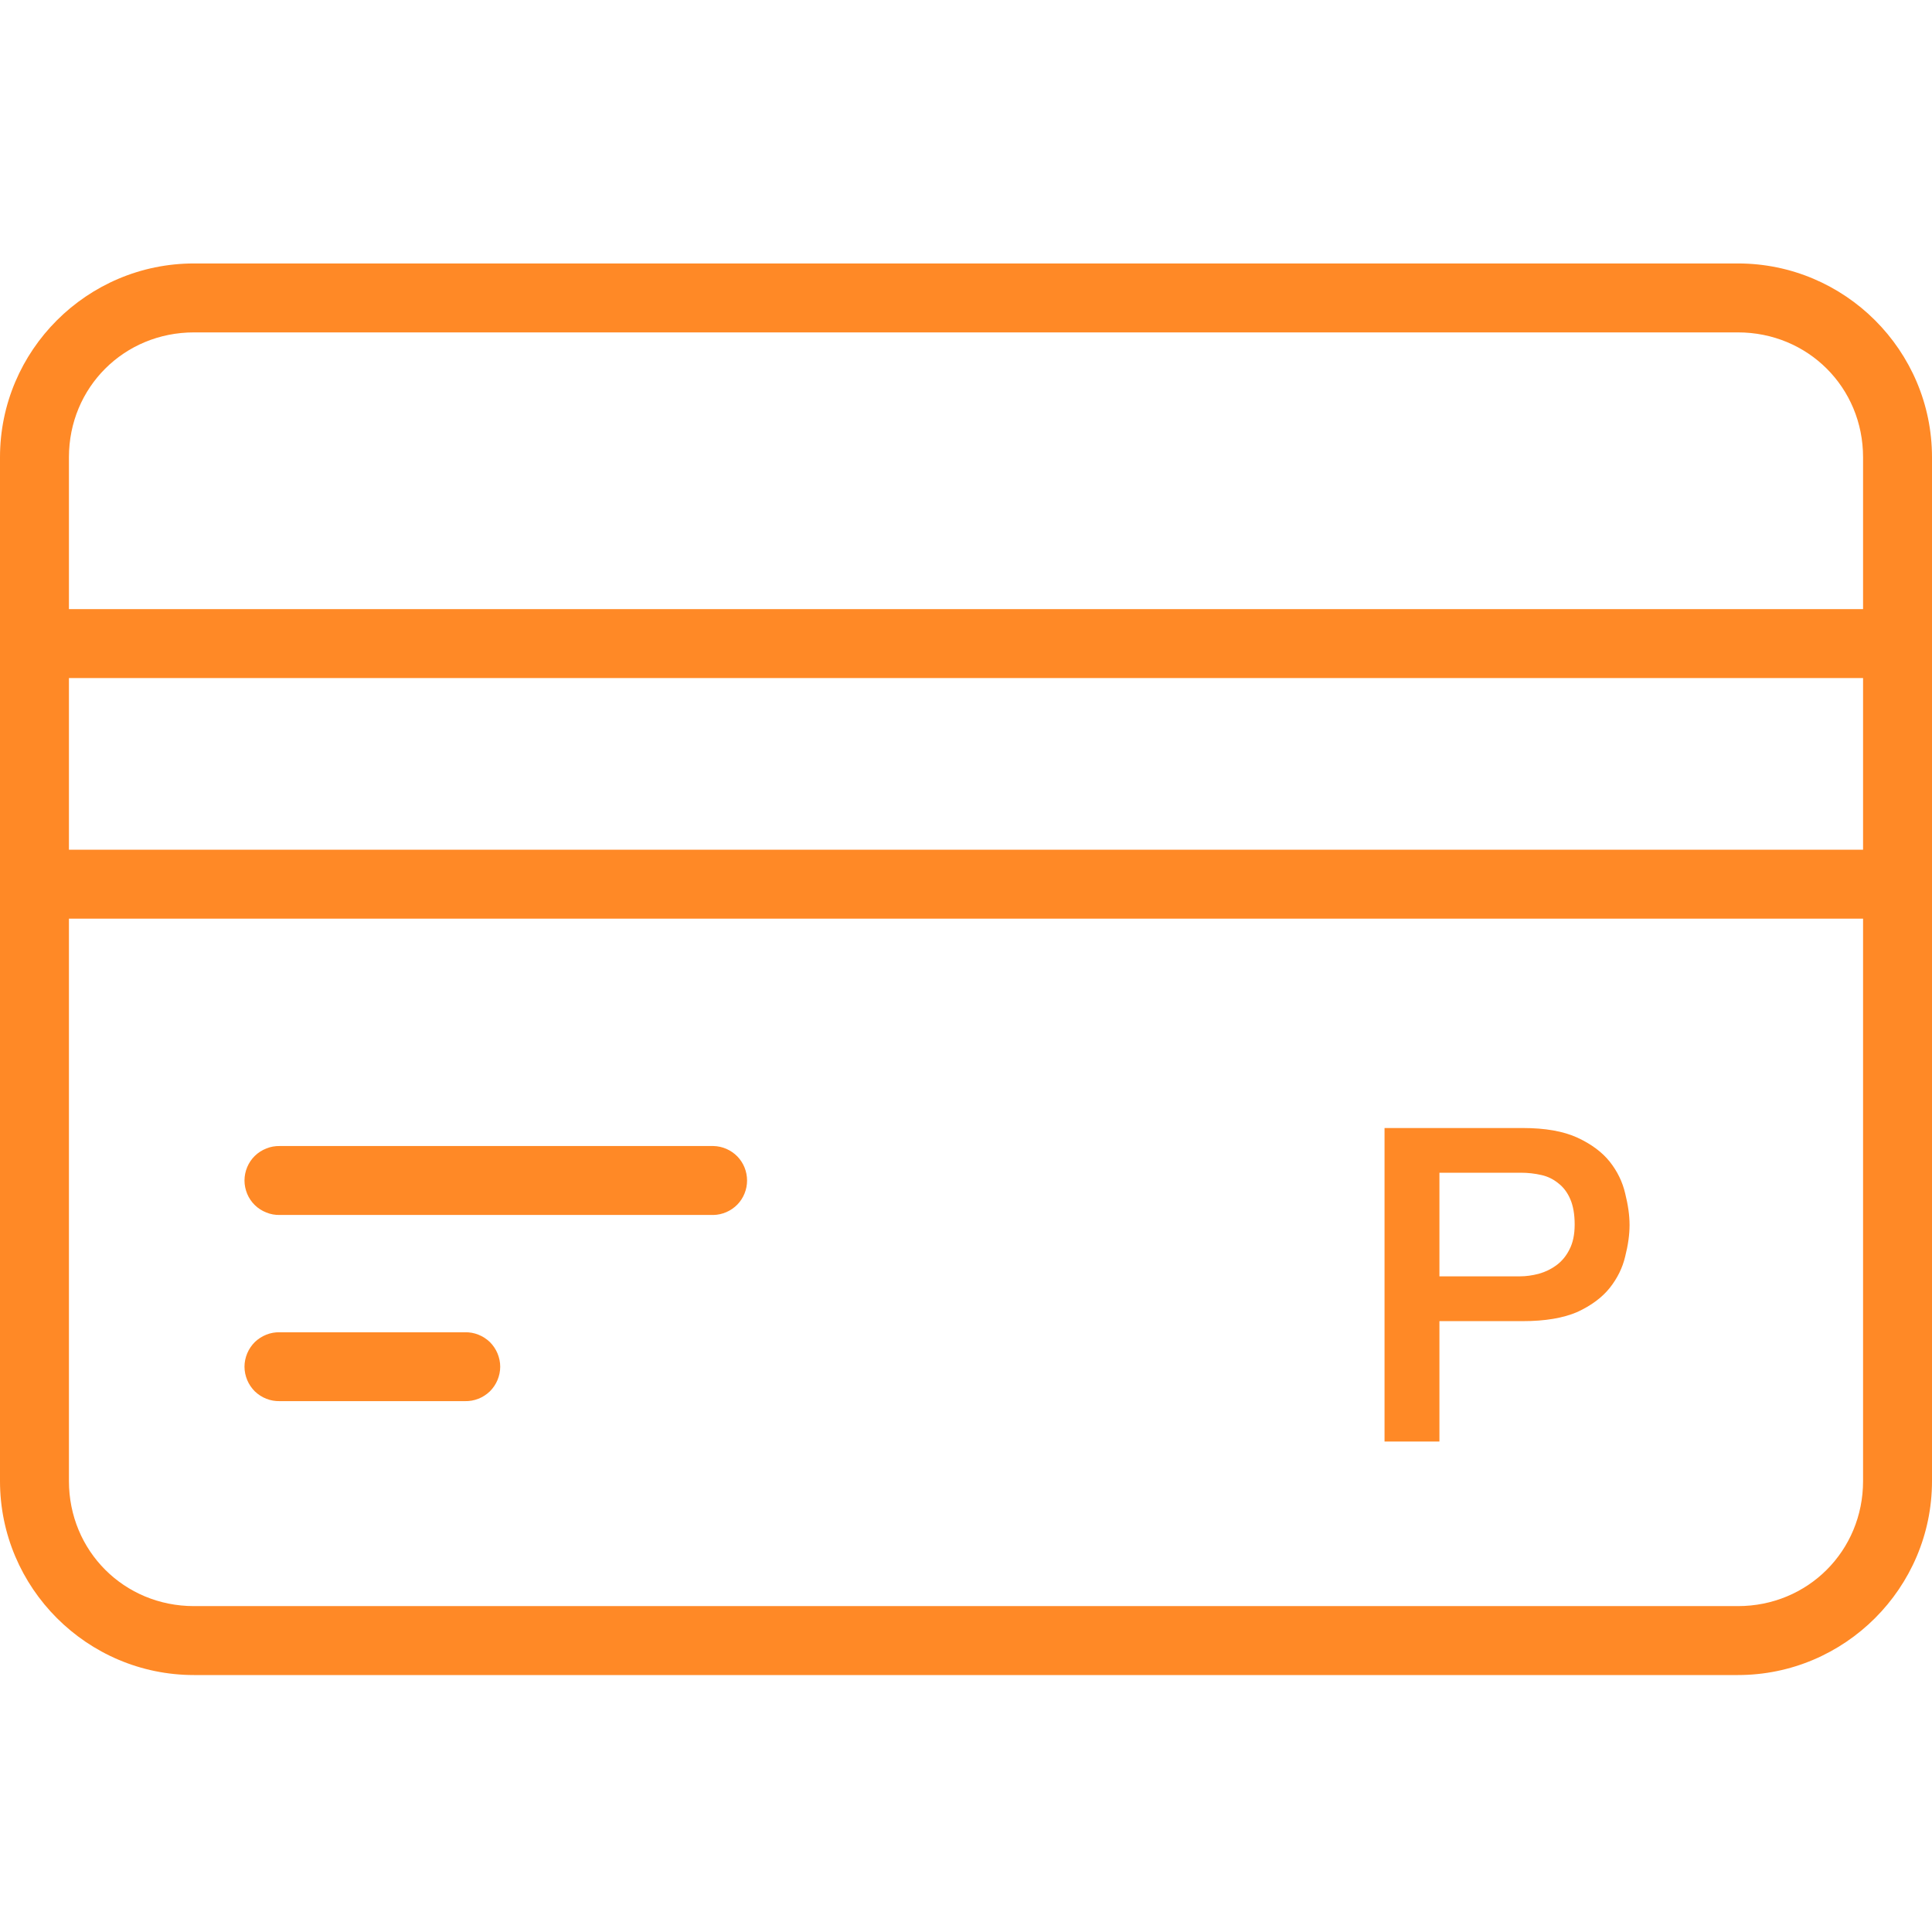 <svg width="22" height="22" viewBox="0 0 22 22" fill="none" xmlns="http://www.w3.org/2000/svg">
<path d="M2.209 3C0.992 3 0 3.99 0 5.207V7.33V10.07V16.865C0 18.082 0.992 19.074 2.209 19.074H19.79C21.007 19.074 22 18.082 22 16.865V10.07V7.33V5.207C22 3.99 21.007 3 19.79 3H2.209ZM2.209 3.785H19.79C20.586 3.785 21.215 4.411 21.215 5.207V6.936H0.785V5.207C0.785 4.411 1.413 3.785 2.209 3.785ZM0.785 7.721H21.215V9.676H0.785V7.721ZM0.785 10.461H21.215V16.865C21.215 17.661 20.586 18.289 19.79 18.289H2.209C1.413 18.289 0.785 17.661 0.785 16.865V10.461ZM3.186 13.05C3.133 13.049 3.081 13.058 3.033 13.078C2.984 13.097 2.94 13.125 2.902 13.162C2.865 13.198 2.835 13.242 2.815 13.29C2.795 13.338 2.784 13.39 2.784 13.443C2.784 13.495 2.795 13.546 2.815 13.595C2.835 13.643 2.865 13.687 2.902 13.723C2.94 13.76 2.984 13.788 3.033 13.807C3.081 13.827 3.133 13.836 3.186 13.835H8.124C8.226 13.833 8.324 13.79 8.396 13.717C8.467 13.644 8.507 13.545 8.507 13.443C8.507 13.34 8.467 13.241 8.396 13.168C8.324 13.095 8.226 13.052 8.124 13.05H3.186ZM3.186 15.171C3.133 15.169 3.081 15.179 3.033 15.198C2.984 15.217 2.94 15.246 2.902 15.282C2.865 15.319 2.835 15.363 2.815 15.411C2.795 15.459 2.784 15.511 2.784 15.563C2.784 15.615 2.795 15.667 2.815 15.715C2.835 15.763 2.865 15.807 2.902 15.844C2.94 15.88 2.984 15.909 3.033 15.928C3.081 15.947 3.133 15.956 3.186 15.955H5.294C5.347 15.956 5.399 15.947 5.447 15.928C5.496 15.909 5.54 15.88 5.578 15.844C5.615 15.807 5.645 15.763 5.665 15.715C5.685 15.667 5.696 15.615 5.696 15.563C5.696 15.511 5.685 15.459 5.665 15.411C5.645 15.363 5.615 15.319 5.578 15.282C5.54 15.246 5.496 15.217 5.447 15.198C5.399 15.179 5.347 15.169 5.294 15.171H3.186Z" fill="#FF8926"/>
<path d="M15.766 12.845H17.341C17.594 12.845 17.801 12.881 17.961 12.954C18.121 13.028 18.244 13.12 18.331 13.229C18.418 13.339 18.476 13.46 18.506 13.589C18.539 13.72 18.556 13.839 18.556 13.95C18.556 14.059 18.539 14.18 18.506 14.309C18.476 14.436 18.418 14.555 18.331 14.665C18.244 14.774 18.121 14.866 17.961 14.94C17.801 15.009 17.594 15.044 17.341 15.044H16.391V16.415H15.766V12.845ZM16.391 14.534H17.306C17.376 14.534 17.448 14.524 17.521 14.505C17.594 14.485 17.661 14.453 17.721 14.409C17.784 14.363 17.834 14.303 17.871 14.229C17.911 14.153 17.931 14.058 17.931 13.944C17.931 13.828 17.914 13.731 17.881 13.655C17.848 13.578 17.802 13.518 17.746 13.475C17.689 13.428 17.624 13.396 17.551 13.38C17.477 13.363 17.399 13.354 17.316 13.354H16.391V14.534Z" fill="#FF8926"/>
</svg>

